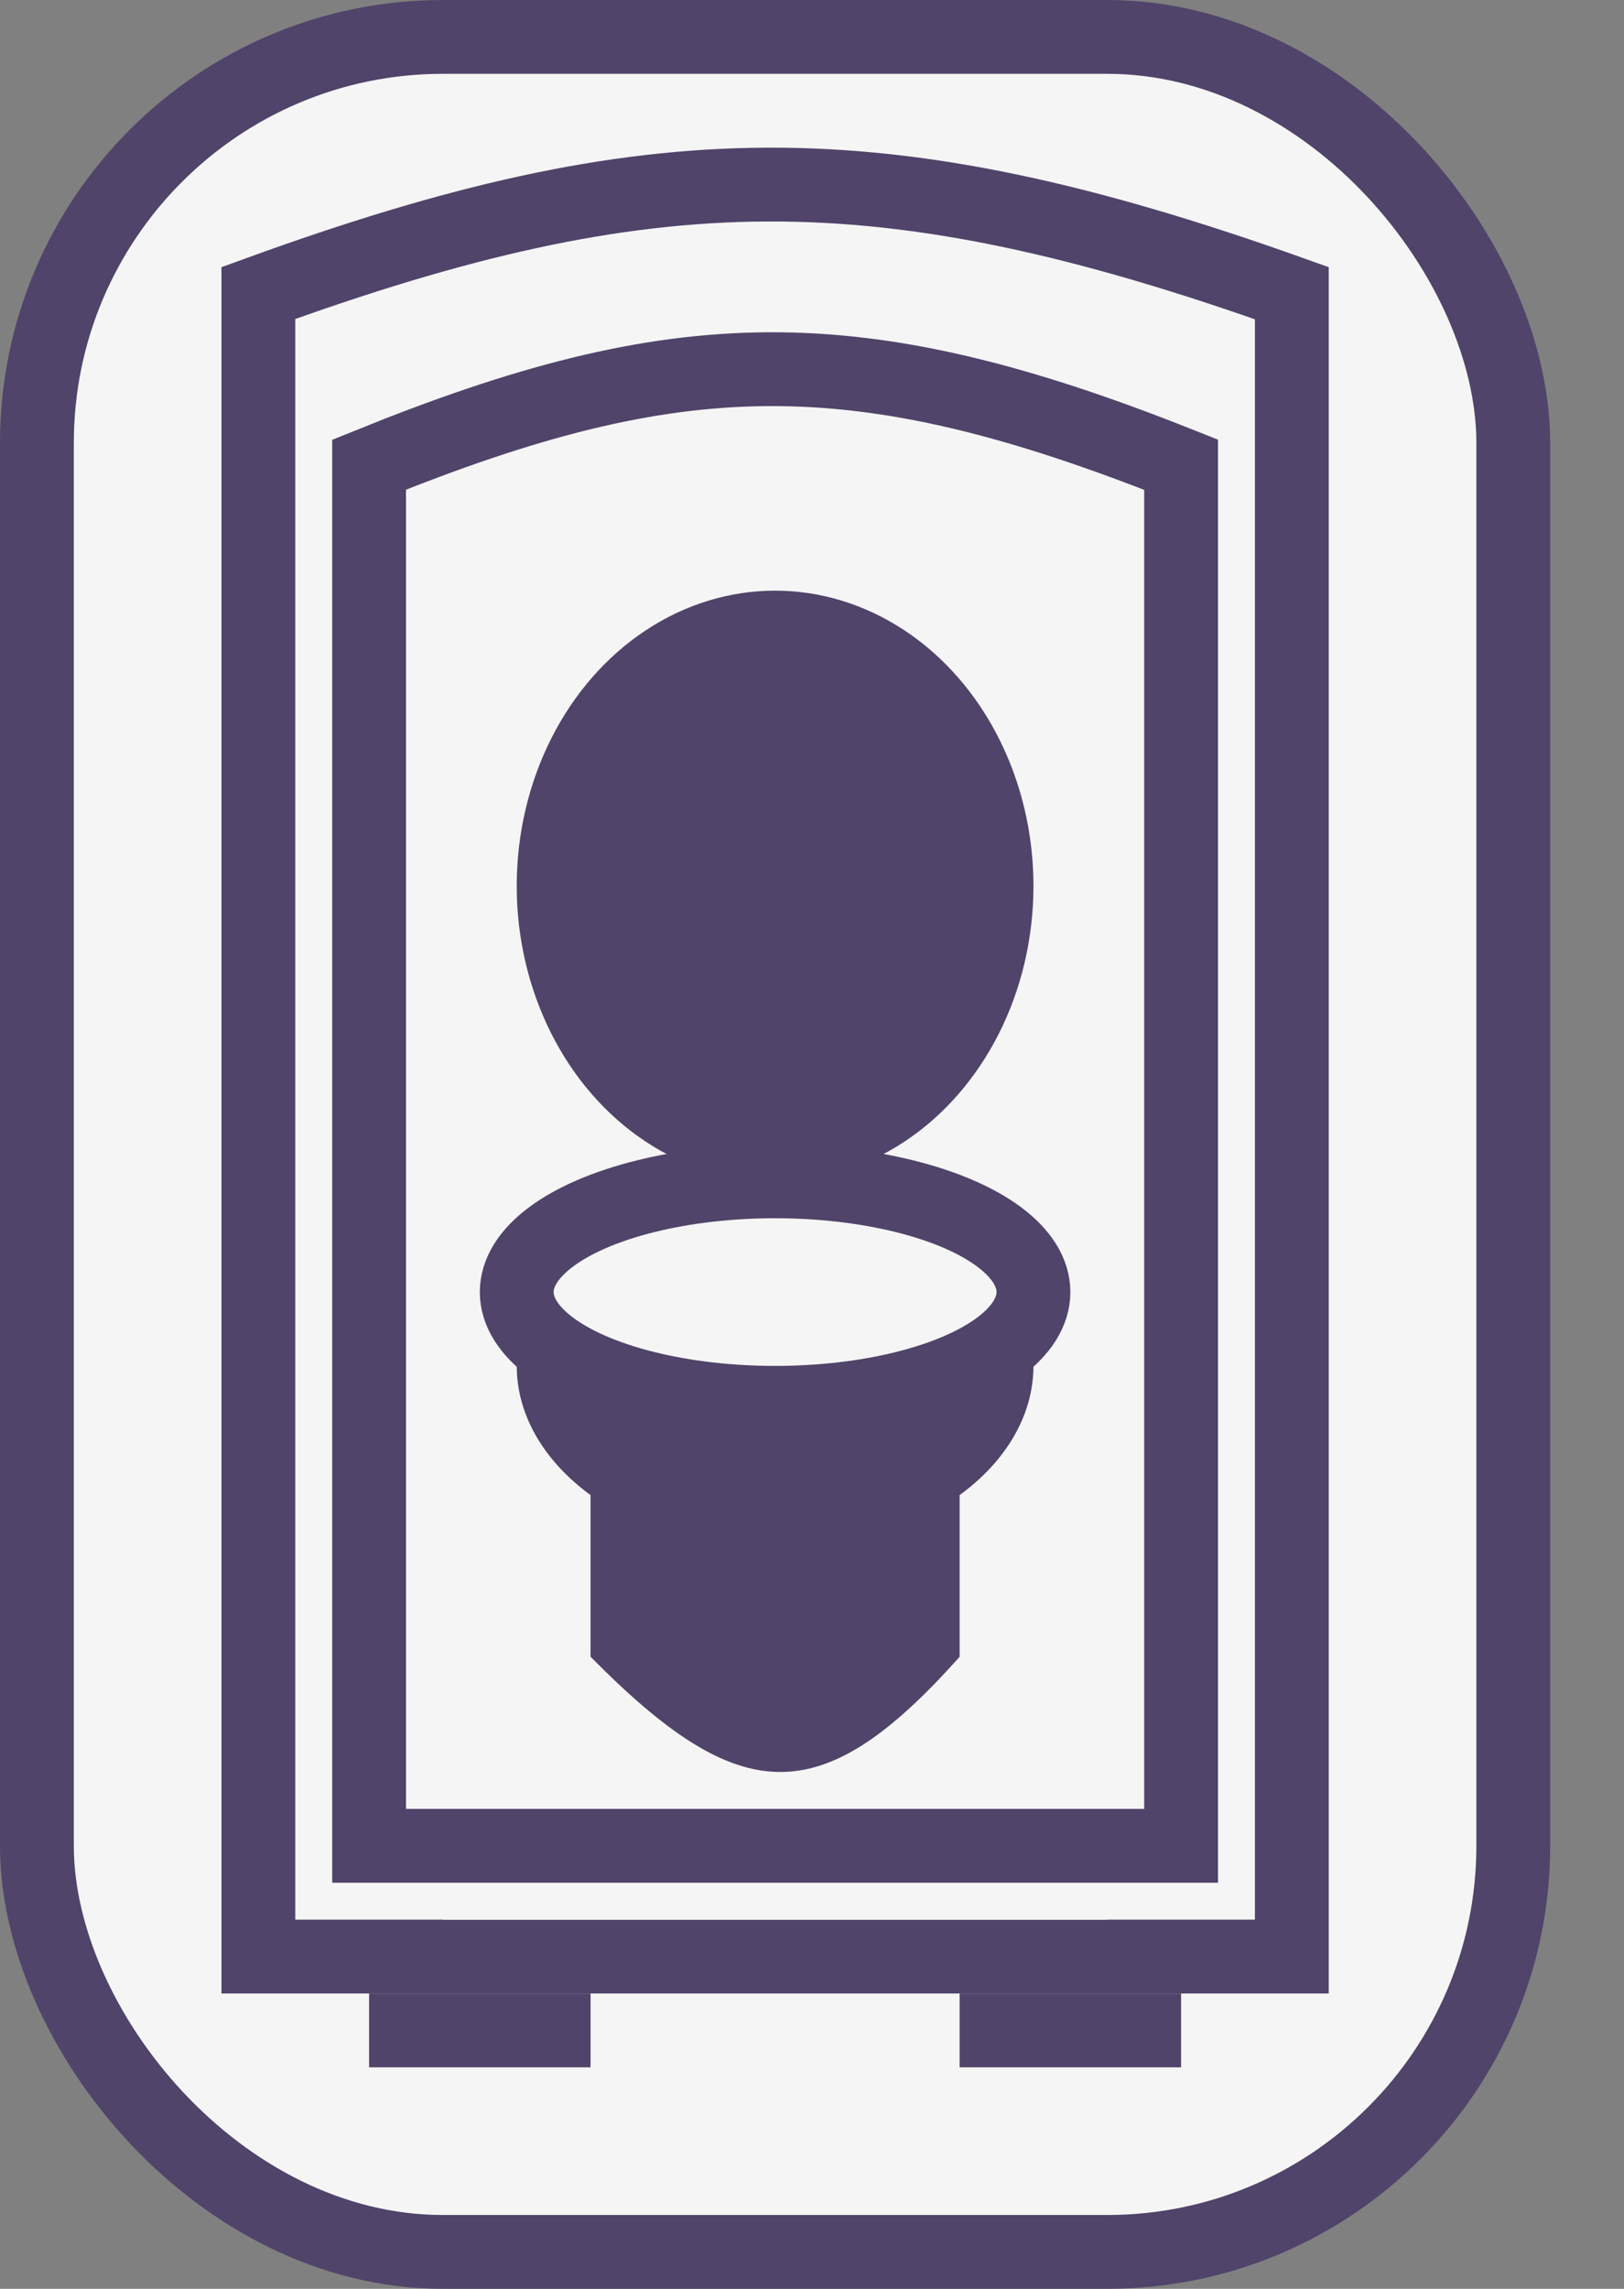 <svg width="22" height="31" viewBox="0 0 22 31" fill="none" xmlns="http://www.w3.org/2000/svg">
<rect x="0" y="0" width="22" height="31" fill="#808080" stroke="none"/>
<rect x="0.5" y="0.5" width="20" height="30" rx="5.5" fill="#F5F5F5" stroke="#50446A"/>
<rect x="5" y="27" width="3" height="1" fill="#50446A"/>
<rect x="13" y="27" width="3" height="1" fill="#50446A"/>
<path d="M10.389 2.5C12.509 2.491 14.682 2.965 17.5 3.971V26.5H3.5V3.969C6.172 2.998 8.272 2.509 10.389 2.5Z" stroke="#50446A"/>
<rect x="6" y="25" width="9" height="1" fill="#F5F5F5"/>
<path d="M5 6.294C9.187 4.599 11.591 4.539 16 6.294V25H5V6.294Z" fill="#F5F5F5" stroke="#50446A"/>
<path d="M8 18H13V22.439C11.119 24.553 10.022 24.487 8 22.439V18Z" fill="#50446A"/>
<ellipse cx="10.5" cy="18.5" rx="3.5" ry="2.5" fill="#50446A"/>
<ellipse cx="10.5" cy="12" rx="3.5" ry="4" fill="#50446A"/>
<ellipse cx="10.5" cy="17.5" rx="3.5" ry="1.5" fill="#F5F5F5" stroke="#50446A"/>
</svg>
